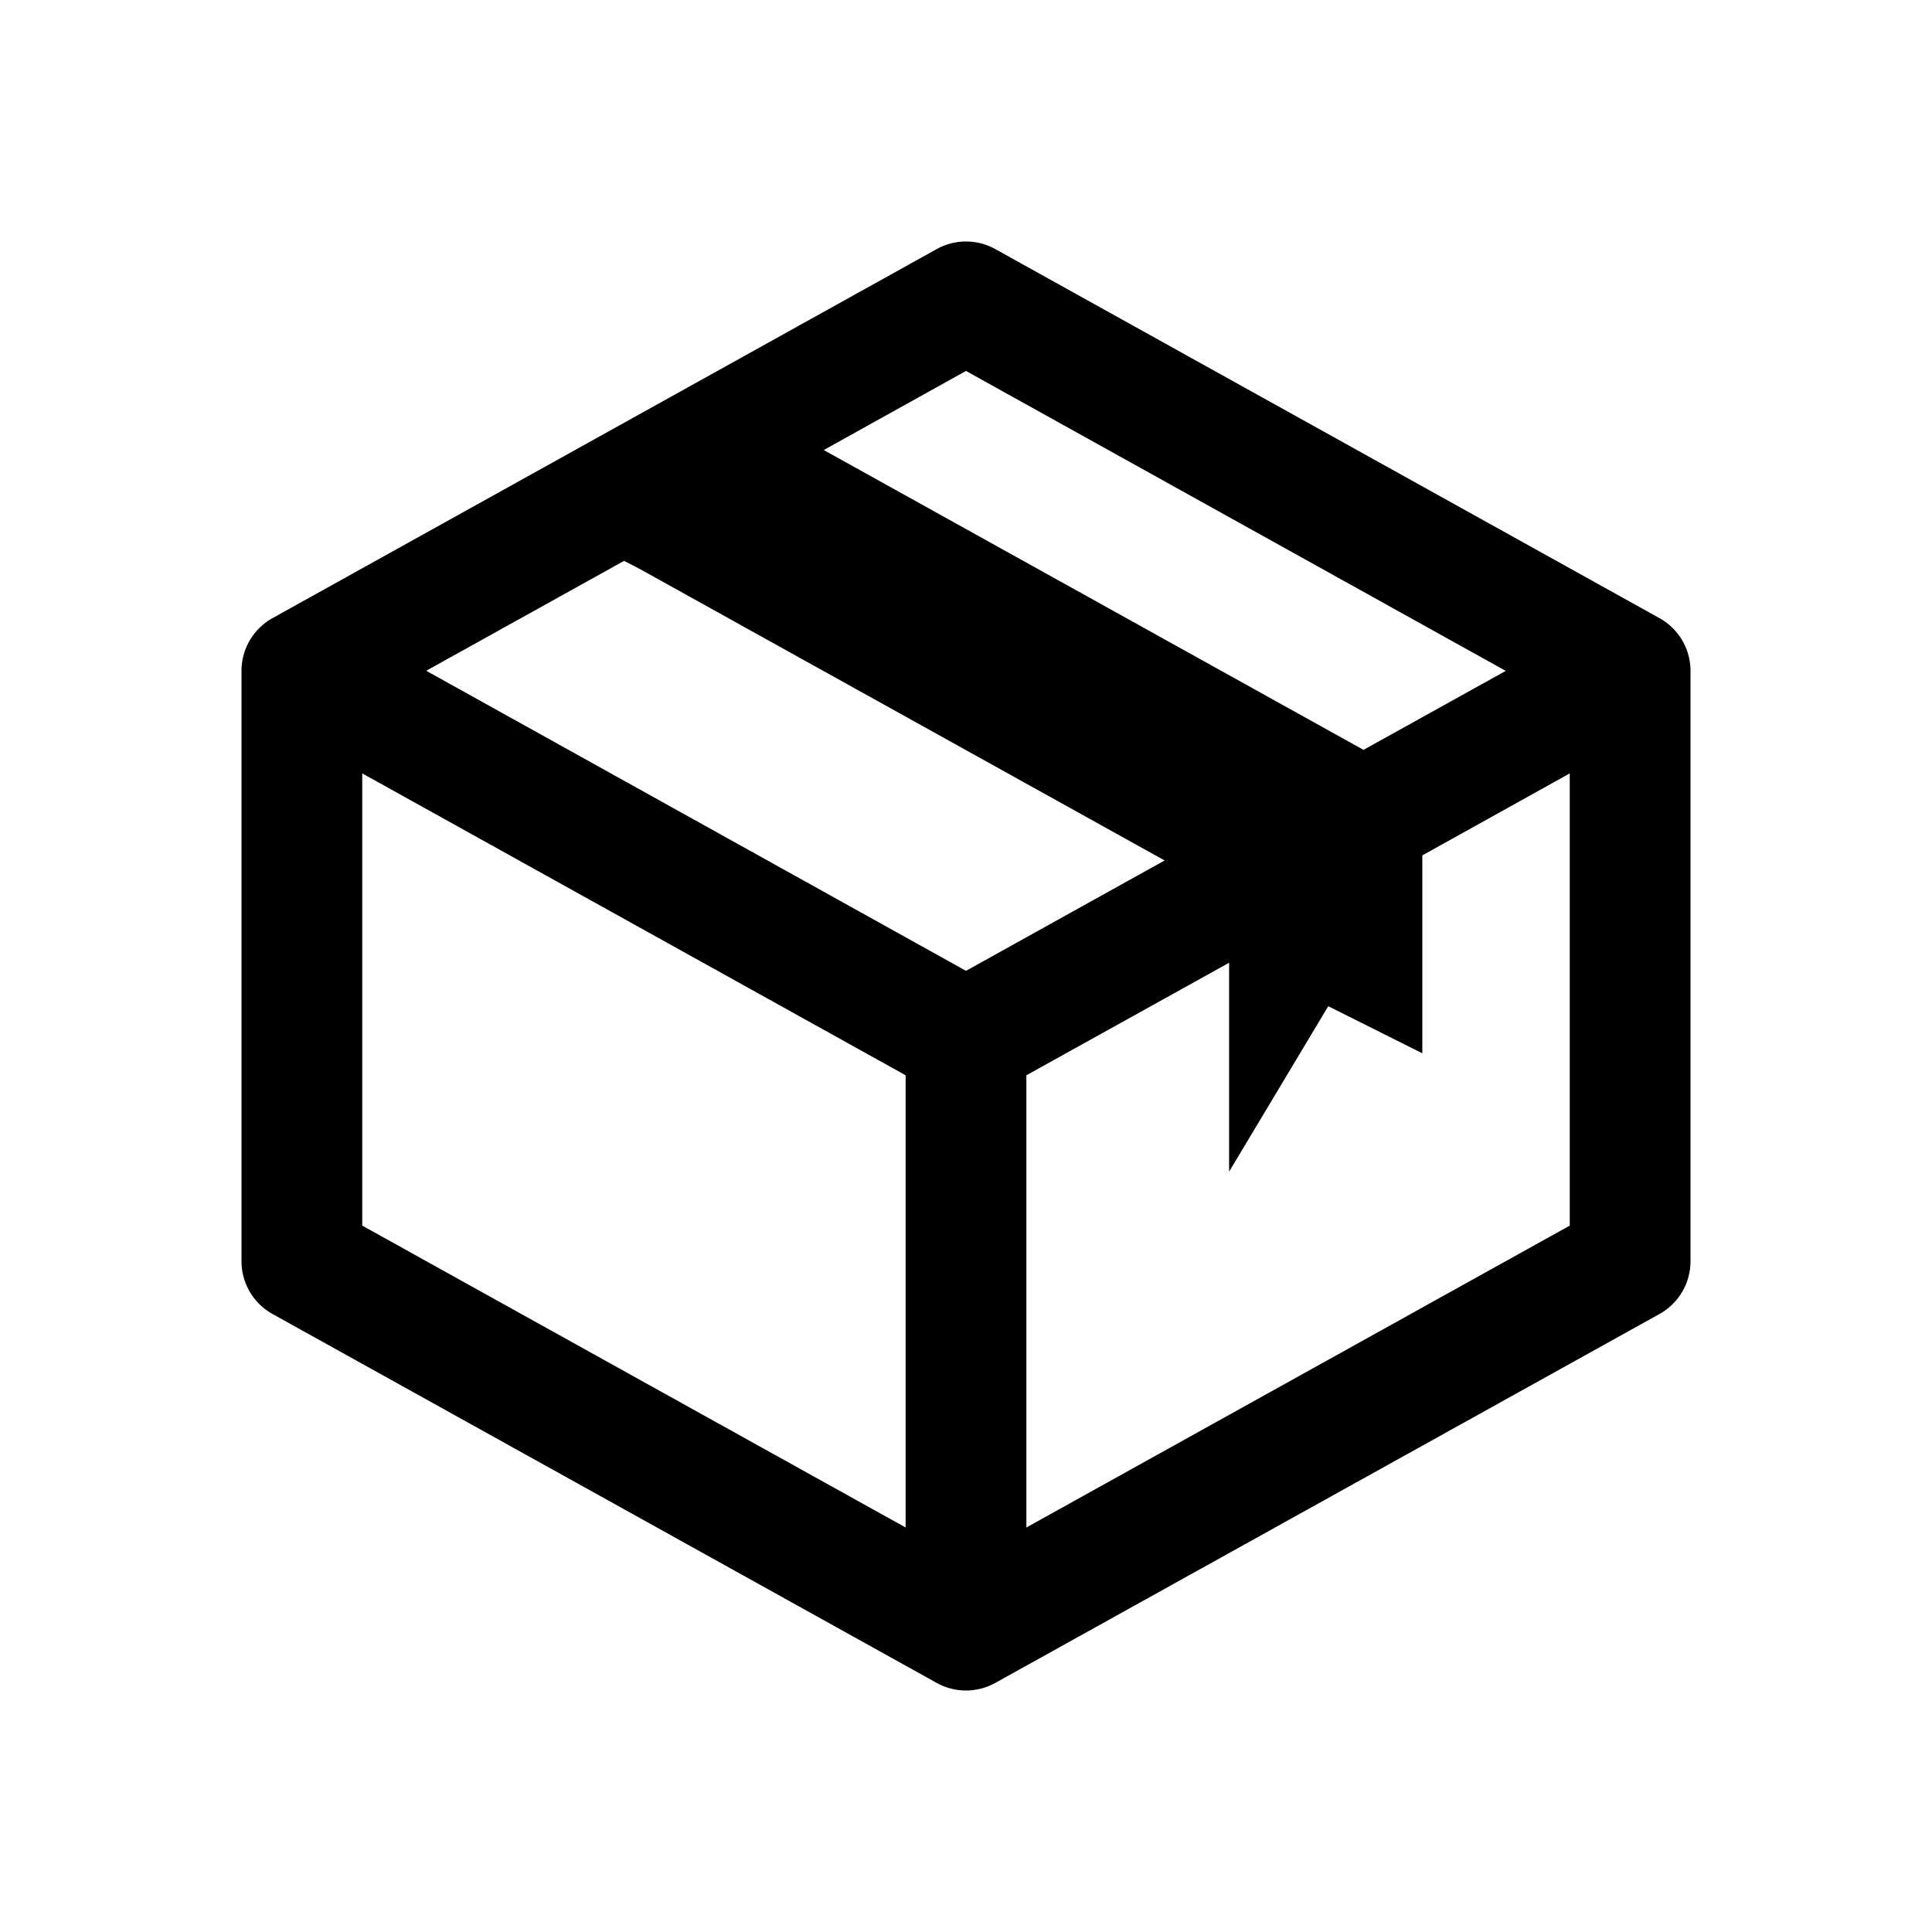 <svg xmlns="http://www.w3.org/2000/svg" width="16" height="16" fill="none" class="persona-icon" viewBox="0 0 16 16"><path fill="currentColor" fill-rule="evenodd" d="m8.243 2.063 5.5 3.056a.5.5 0 0 1 .257.437v4.889a.5.5 0 0 1-.257.437l-5.5 3.055a.5.5 0 0 1-.486 0l-5.5-3.055A.5.5 0 0 1 2 10.445v-4.89a.5.5 0 0 1 .257-.436l5.5-3.056a.5.5 0 0 1 .486 0M3 10.15l4.5 2.5V8.905L3 6.405zm5.5 2.5 4.5-2.5V6.405l-1.221.679v1.639L11 8.333l-.821 1.37v-1.73L8.5 8.905zm2.792-6.44 1.178-.654L8 3.072l-1.178.655zM5.168 4.645l-1.638.91L8 8.04l1.645-.914-4.352-2.417z" clip-rule="evenodd"/></svg>